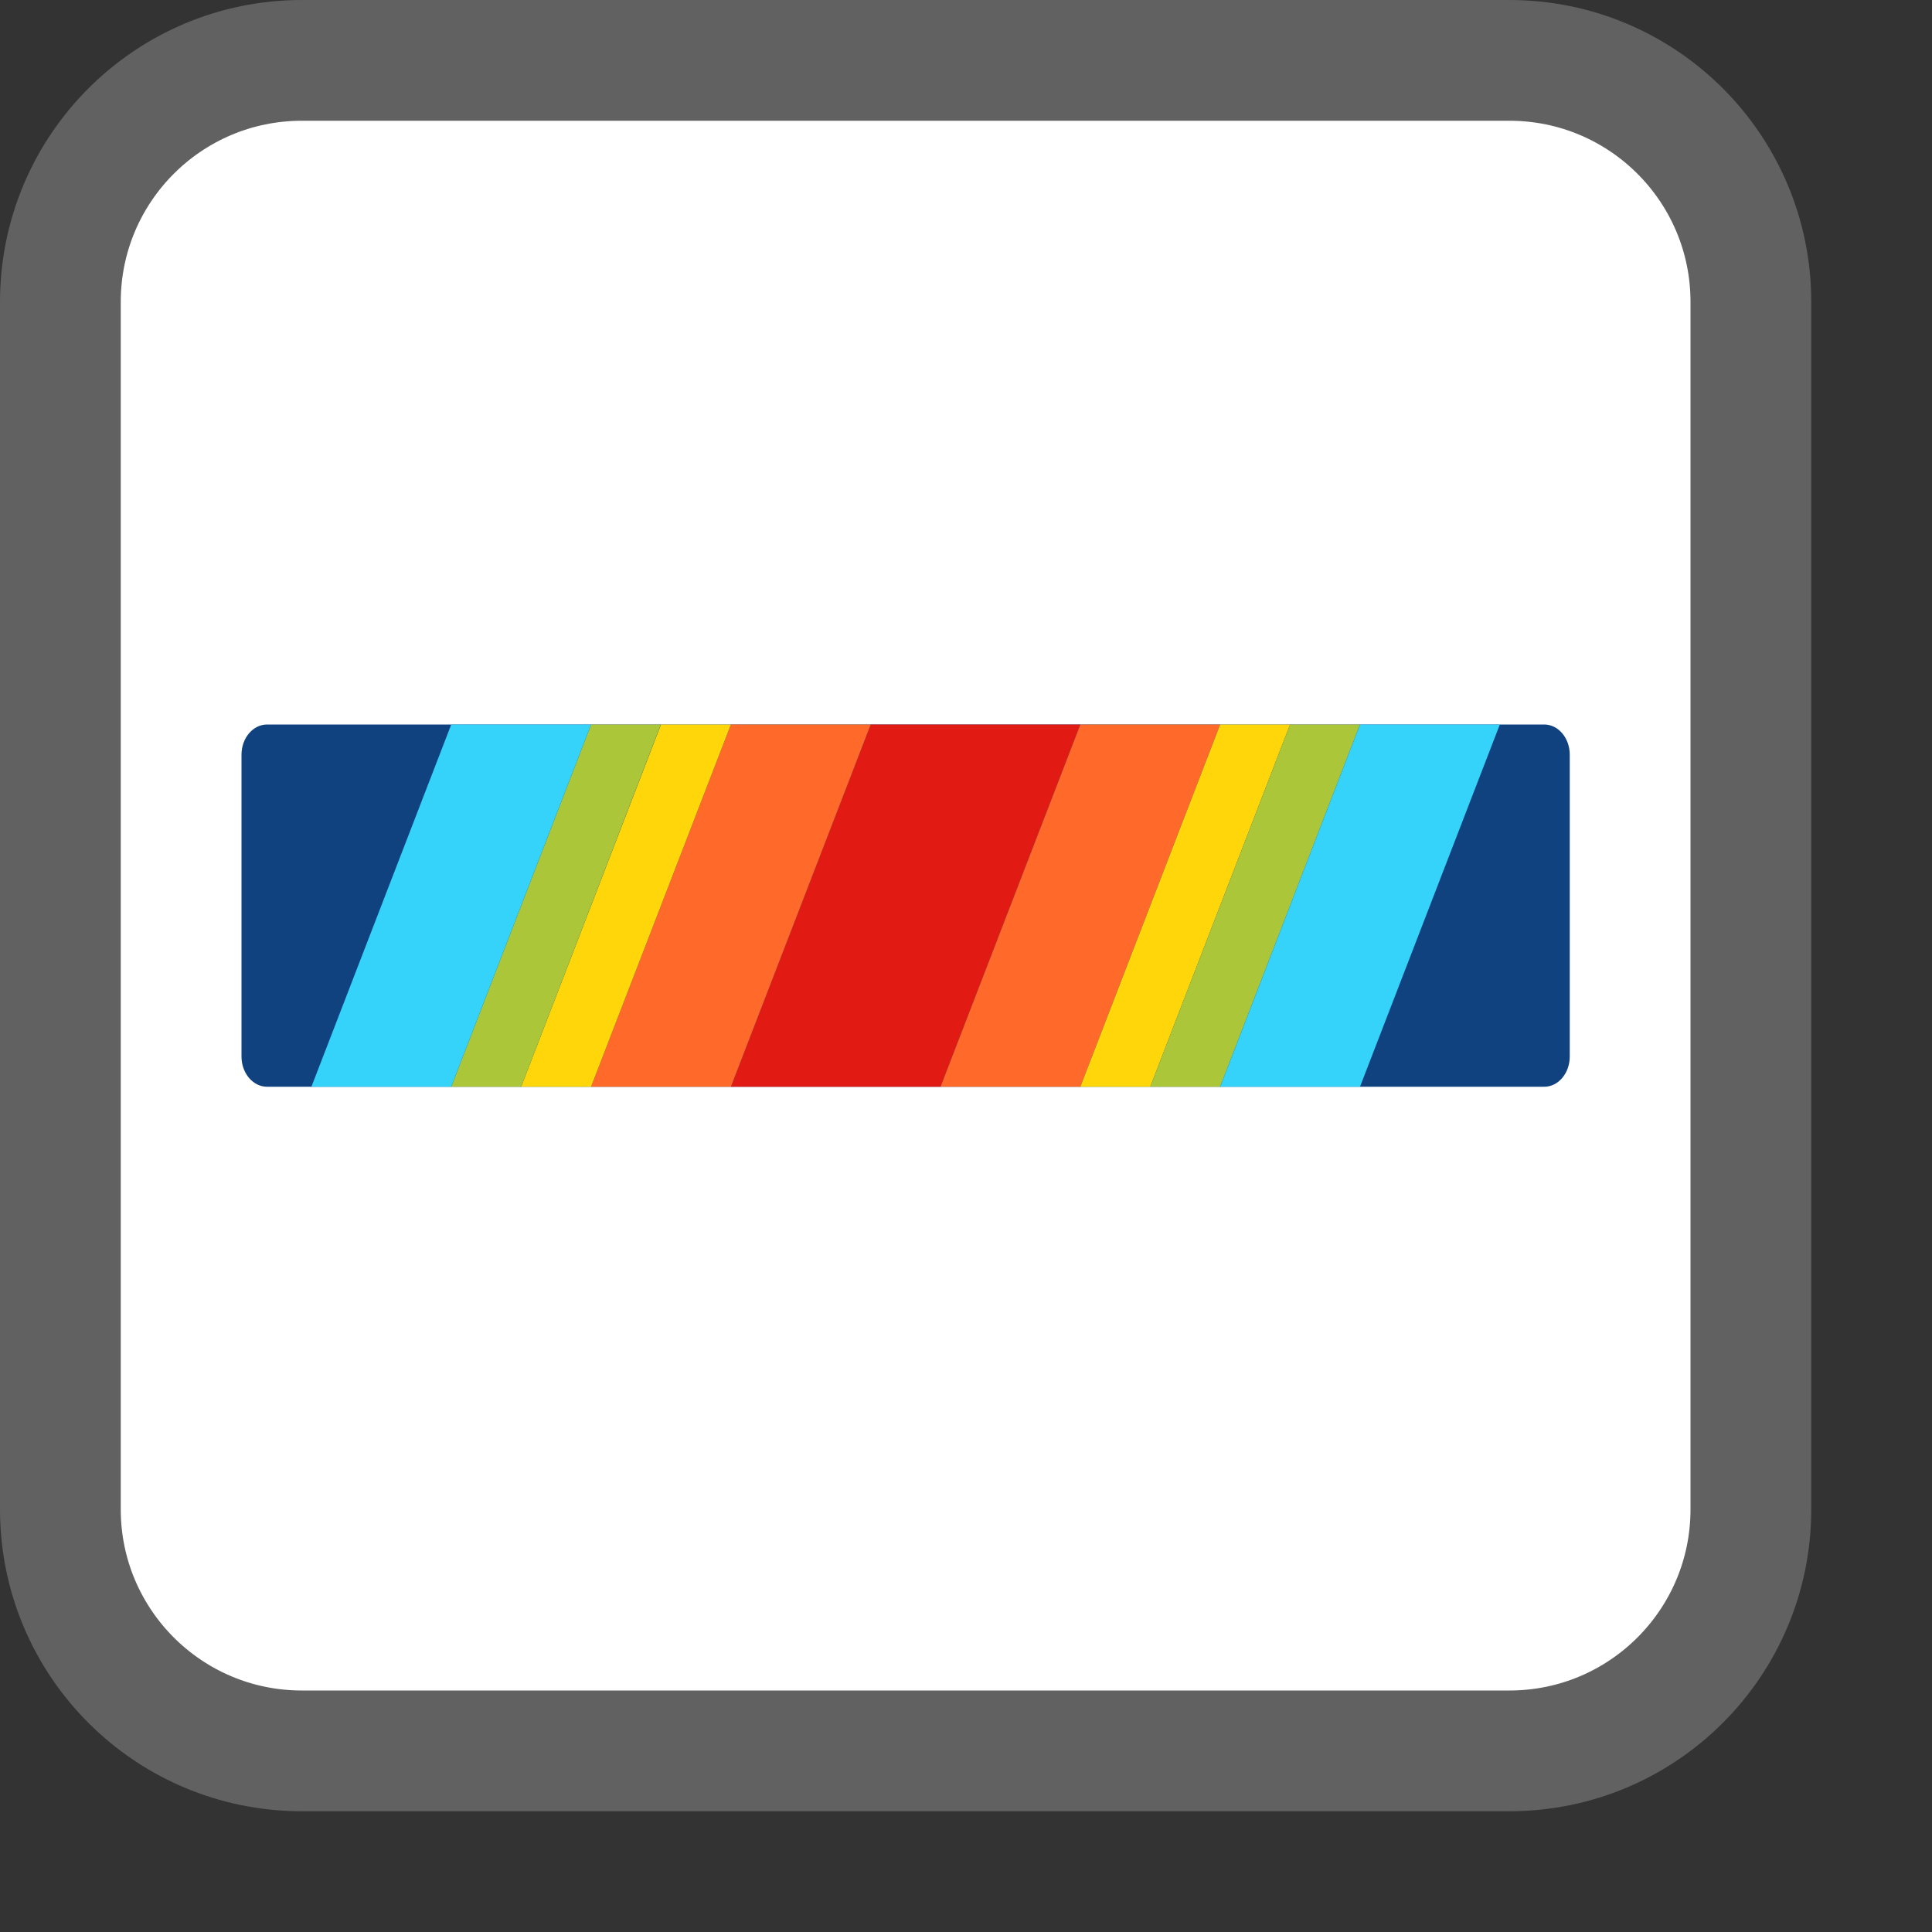 <svg width="16" height="16" viewBox="0 0 16 16" fill="none" xmlns="http://www.w3.org/2000/svg">
<rect x="0" y="0" width="16" height="16" fill="#333333" stroke="none"/>
<path d="M0.5 2.5C0.5 1.395 1.395 0.5 2.5 0.5H12.5C13.605 0.5 14.5 1.395 14.5 2.5V12.5C14.5 13.605 13.605 14.5 12.5 14.5H2.5C1.395 14.5 0.5 13.605 0.5 12.5V2.5Z" fill="#FFFFFF" stroke="#616161"/>
<path d="M2.212 9H12.789C12.905 9 13 8.888 13 8.75V6.25C13 6.112 12.905 6 12.789 6H2.212C2.095 6 2 6.112 2 6.25V8.75C2 8.888 2.095 9 2.212 9Z" fill="#104280"/>
<path d="M8.947 6H7.211L6.053 9H7.789L8.947 6Z" fill="#E11B14"/>
<path d="M8.947 9L10.105 6H8.947L7.789 9H8.947Z" fill="#FF6929"/>
<path d="M6.053 6L4.895 9H6.053L7.211 6H6.053Z" fill="#FF6929"/>
<path d="M10.684 6L9.526 9H8.947L10.105 6H10.684Z" fill="#FFD60A"/>
<path d="M4.316 9L5.474 6H6.053L4.895 9H4.316Z" fill="#FFD60A"/>
<path d="M11.263 6L10.105 9H9.526L10.684 6H11.263Z" fill="#ABC739"/>
<path d="M3.737 9L4.895 6H5.473L4.316 9H3.737Z" fill="#ABC739"/>
<path d="M11.263 9L12.421 6H11.263L10.105 9H11.263Z" fill="#35D2FA"/>
<path d="M3.737 6L2.579 9H3.737L4.895 6H3.737Z" fill="#35D2FA"/>
</svg>
